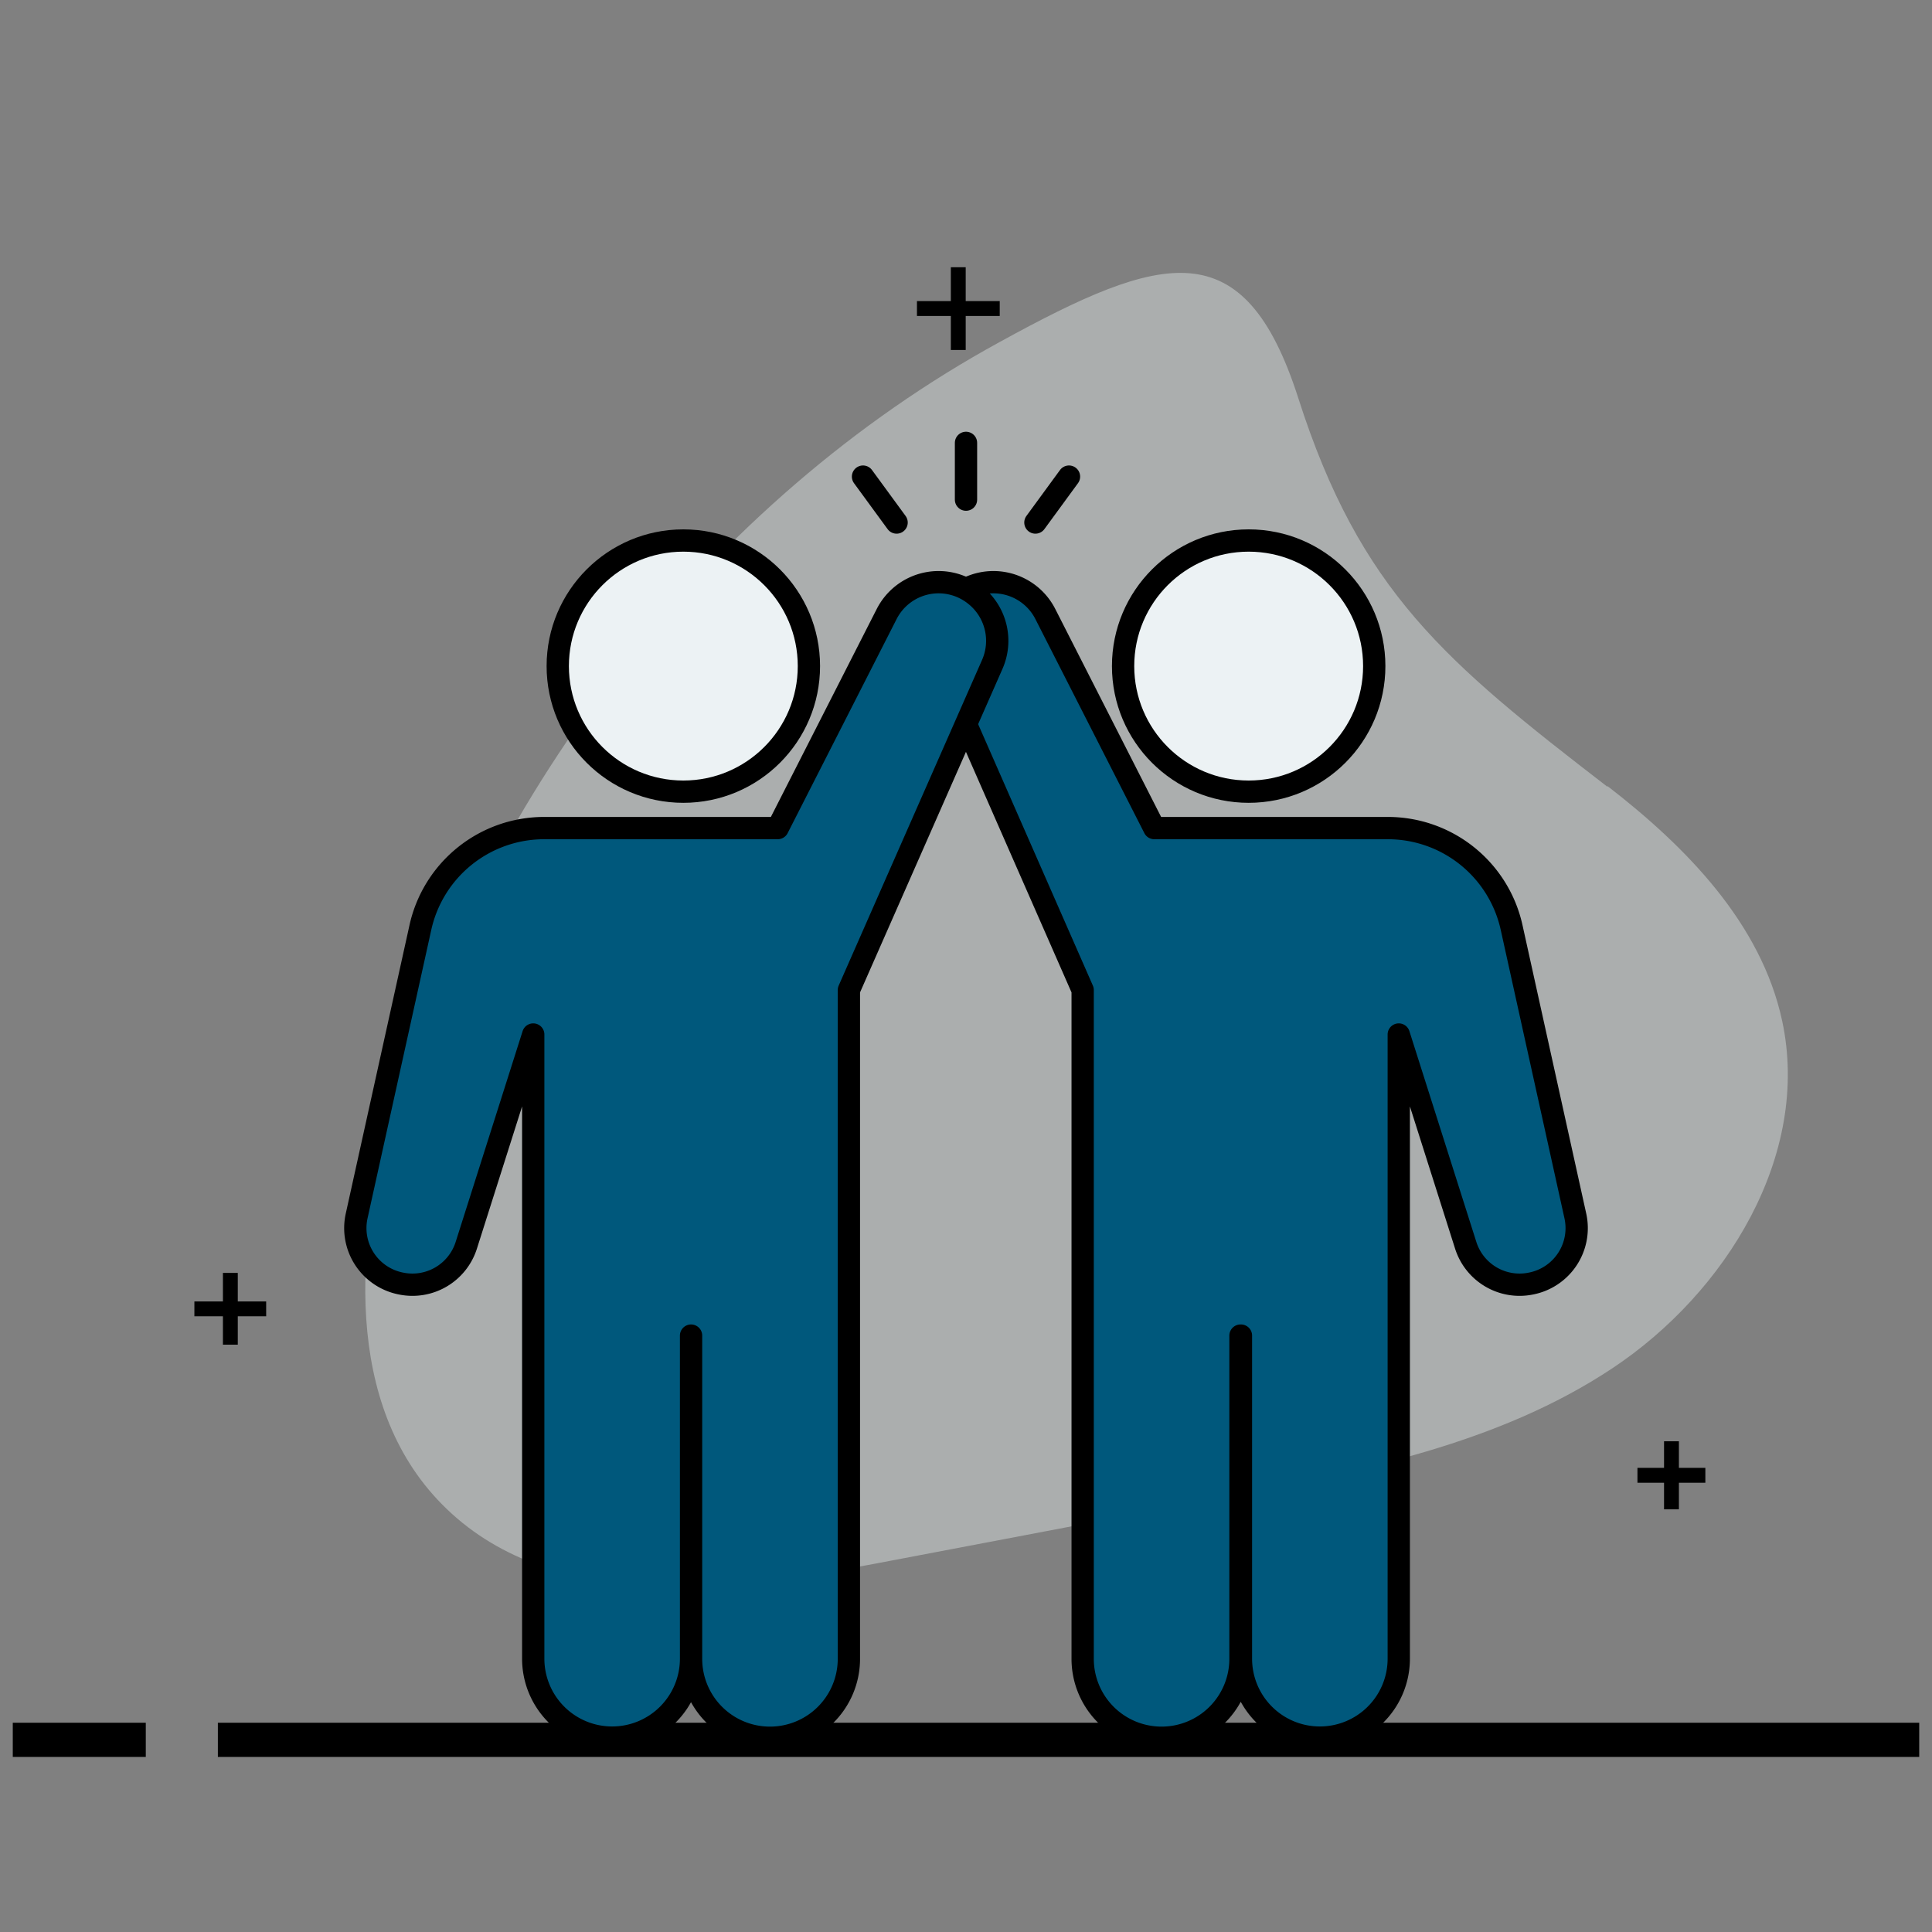 <svg xmlns="http://www.w3.org/2000/svg" viewBox="0 0 130 130"><rect x="0" y="0" width="130" height="130" fill="#808080" stroke="none"/><defs><style>.cls-1,.cls-5{fill:#ecf2f4;}.cls-1{opacity:0.4;}.cls-2,.cls-3,.cls-6{fill:none;}.cls-2,.cls-3,.cls-4,.cls-5,.cls-6{stroke:#000;}.cls-2,.cls-4,.cls-5,.cls-6{stroke-linejoin:round;}.cls-3{stroke-miterlimit:10;stroke-width:2.3px;}.cls-4{fill:#00587c;}.cls-4,.cls-5,.cls-6{stroke-linecap:round;stroke-width:1.5px;}</style></defs><g id="Layer_2" data-name="Layer 2"><path class="cls-1" d="M108.16,52.89c5.31,4.1,10.35,9.25,11.76,15.81,1.93,9-3.75,18.27-11.43,23.37s-17,6.93-26,8.66l-23.57,4.48c-10.07,1.92-22,3.31-29.19-4-6.61-6.71-5.88-17.67-3.23-26.71C32.71,53.18,47.71,33.69,67.29,23c10.93-6,16.43-7.56,20.07,3.79,4.16,13,9.9,17.75,20.8,26.15"/><line class="cls-2" x1="17.91" y1="88.07" x2="13.08" y2="88.07"/><line class="cls-2" x1="15.5" y1="85.65" x2="15.5" y2="90.48"/><line class="cls-2" x1="112.47" y1="96.98" x2="112.47" y2="101.56"/><line class="cls-2" x1="114.75" y1="99.27" x2="110.18" y2="99.27"/><line class="cls-2" x1="67.27" y1="20.76" x2="61.7" y2="20.76"/><line class="cls-2" x1="64.48" y1="17.98" x2="64.48" y2="23.55"/><line class="cls-3" x1="14.66" y1="117.07" x2="129.14" y2="117.07"/><line class="cls-3" x1="0.86" y1="117.07" x2="9.81" y2="117.07"/></g><g id="Layer_1" data-name="Layer 1"><path class="cls-4" d="M83.5,89.87v21.74a5.31,5.31,0,0,0,5.31,5.31h0a5.31,5.31,0,0,0,5.31-5.31v-42l4.51,14.2A3.8,3.8,0,0,0,103,86.37h0a3.8,3.8,0,0,0,3-4.56l-4.28-19.37a8.53,8.53,0,0,0-8.33-6.72H77.67L70.35,41.34a3.92,3.92,0,0,0-6-1.27h0a3.93,3.93,0,0,0-1.12,4.63l9.62,21.92v45a5.31,5.31,0,0,0,5.31,5.31h0a5.31,5.31,0,0,0,5.31-5.31V89.87"/><circle class="cls-5" cx="84.02" cy="44.82" r="8.45"/><path class="cls-4" d="M46.5,89.87v21.74a5.31,5.31,0,0,1-5.31,5.31h0a5.31,5.31,0,0,1-5.31-5.31v-42l-4.51,14.2A3.8,3.8,0,0,1,27,86.37h0a3.8,3.8,0,0,1-3-4.56l4.28-19.37a8.53,8.53,0,0,1,8.33-6.72H52.33l7.32-14.38a3.92,3.92,0,0,1,6-1.27h0a3.93,3.93,0,0,1,1.12,4.63L57.12,66.62v45a5.31,5.31,0,0,1-5.31,5.31h0a5.31,5.31,0,0,1-5.31-5.31V89.87"/><circle class="cls-5" cx="45.98" cy="44.82" r="8.45"/><path class="cls-6" d="M58.07,32.07l2.26,3.09"/><path class="cls-6" d="M65,29.8v3.82"/><path class="cls-6" d="M71.93,32.07l-2.26,3.09"/></g></svg>